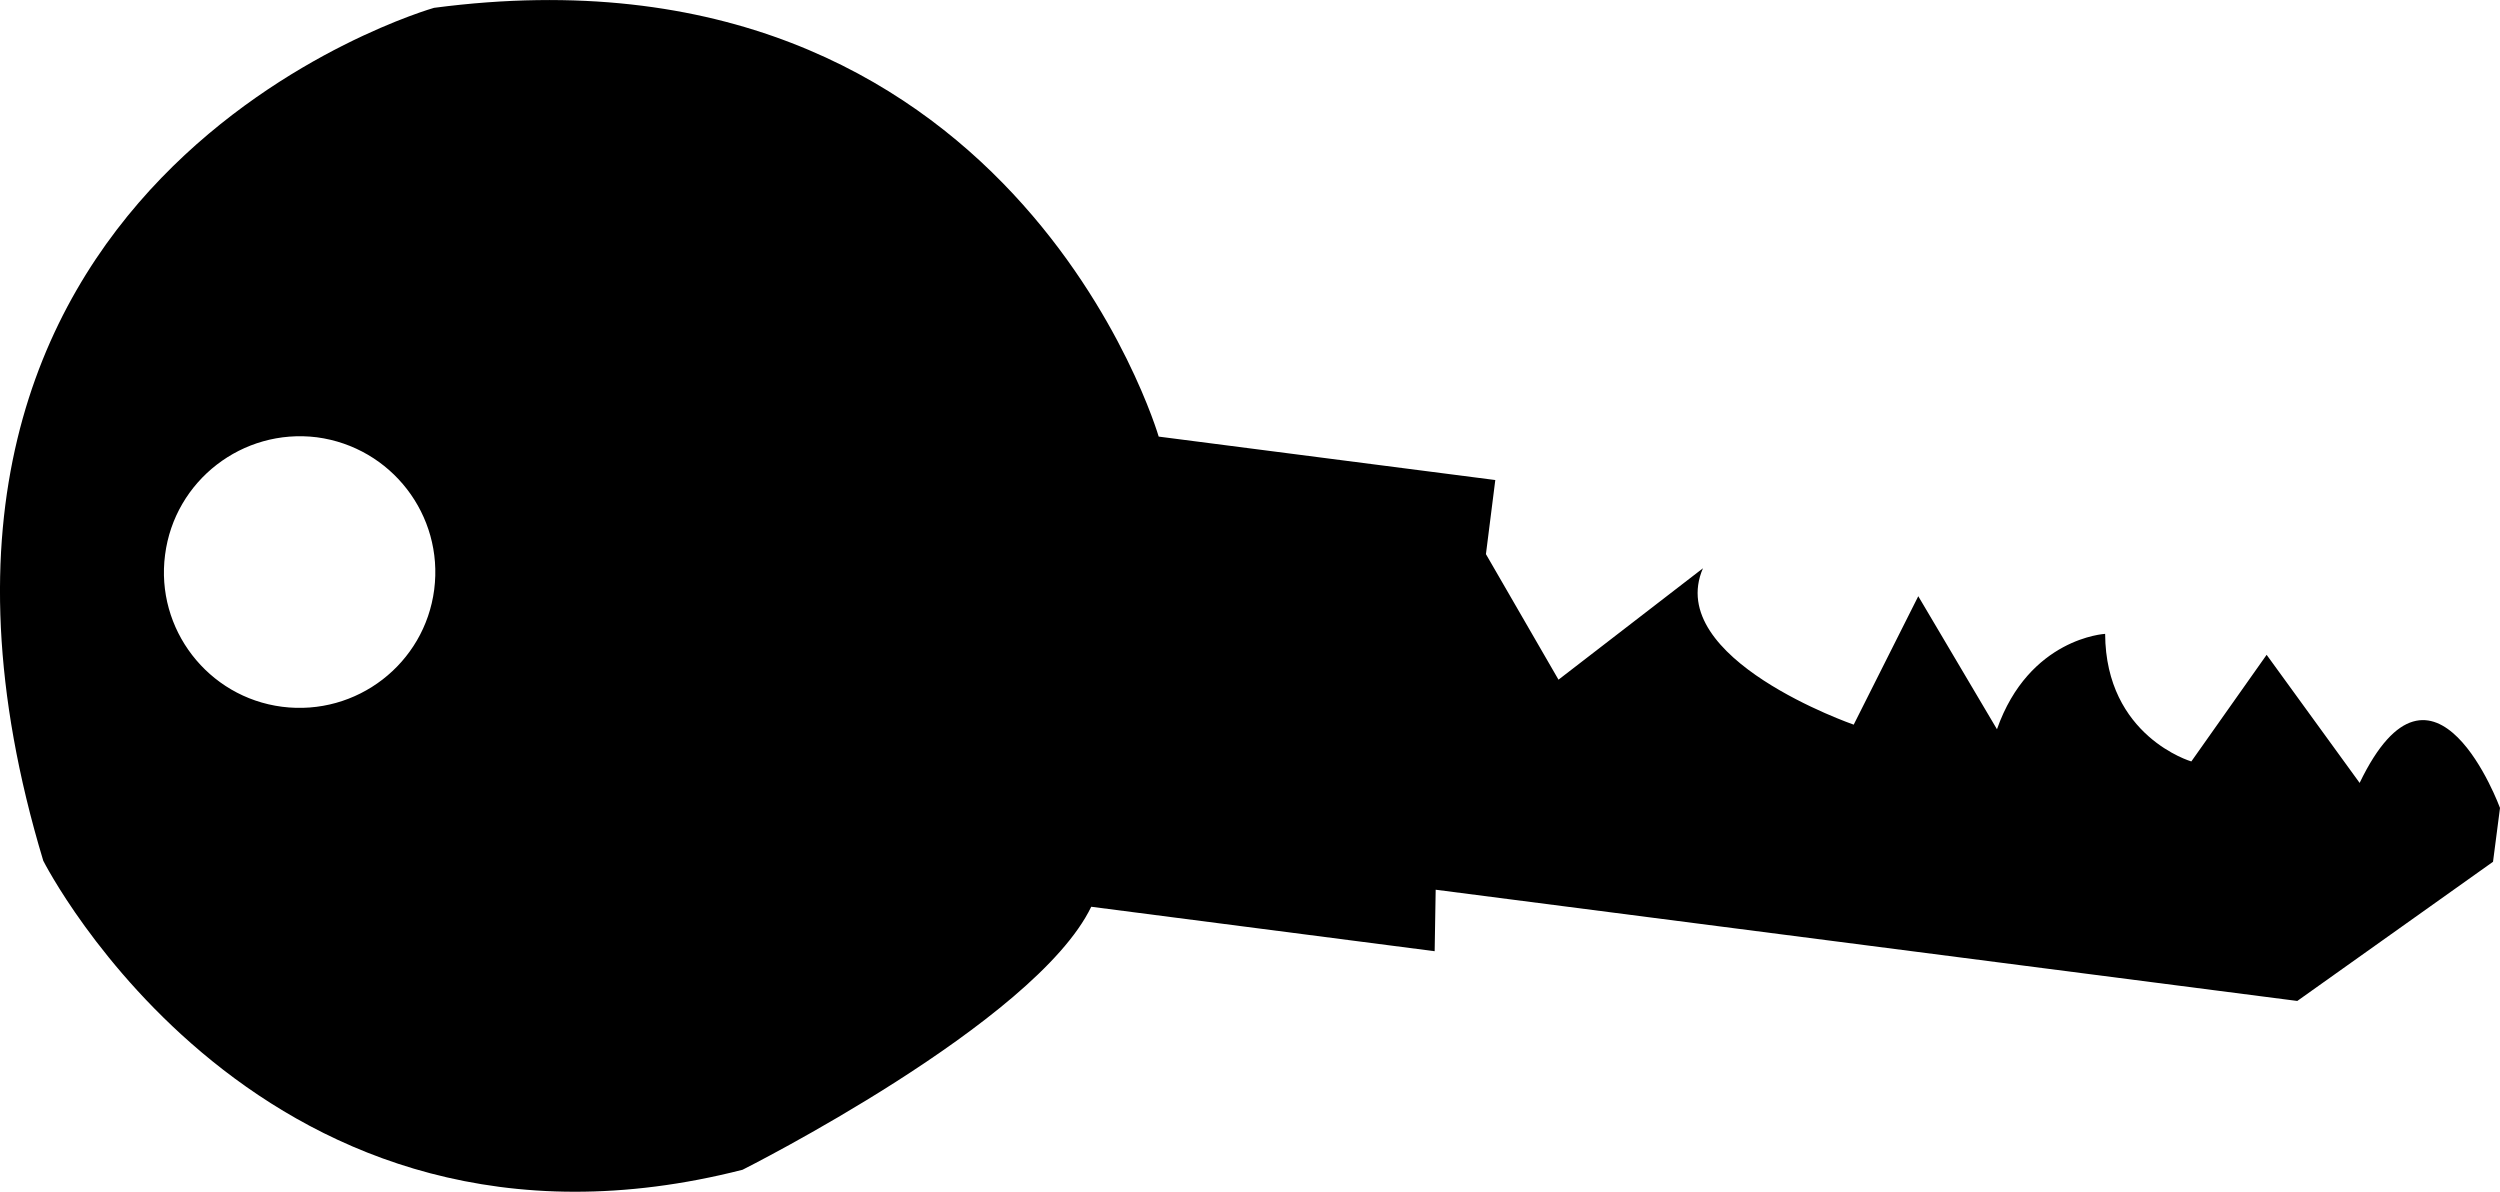 <?xml version="1.0" encoding="UTF-8"?>
<!DOCTYPE svg PUBLIC "-//W3C//DTD SVG 1.1//EN" "http://www.w3.org/Graphics/SVG/1.1/DTD/svg11.dtd">
<svg version="1.1" xmlns="http://www.w3.org/2000/svg" xmlns:xlink="http://www.w3.org/1999/xlink" x="0" y="0" width="14.676" height="6.996" viewBox="0, 0, 14.676, 6.996">
  <g id="Layer_1" transform="translate(-294.34, -355.752)">
    <path d="M296.2,358.319 C295.764,358.265 295.365,358.573 295.309,359.009 C295.252,359.445 295.561,359.845 295.996,359.901 C296.434,359.957 296.833,359.648 296.889,359.213 C296.945,358.776 296.637,358.377 296.2,358.319 z M296.888,355.798 C300.279,355.352 301.142,358.315 301.142,358.315 L303.118,358.57 L303.063,359.005 L303.489,359.742 L304.337,359.088 C304.107,359.62 305.222,360.006 305.222,360.006 L305.601,359.252 L306.063,360.033 C306.252,359.496 306.698,359.473 306.698,359.473 C306.701,360.076 307.204,360.222 307.204,360.222 L307.646,359.596 L308.192,360.348 C308.629,359.44 309.016,360.495 309.016,360.495 L308.975,360.811 L307.826,361.628 L302.768,360.975 L302.762,361.336 L300.746,361.075 C300.417,361.757 298.699,362.619 298.699,362.619 C295.875,363.34 294.594,360.805 294.594,360.805 C293.384,356.792 296.888,355.798 296.888,355.798" fill="#000000"/>
  </g>
</svg>
